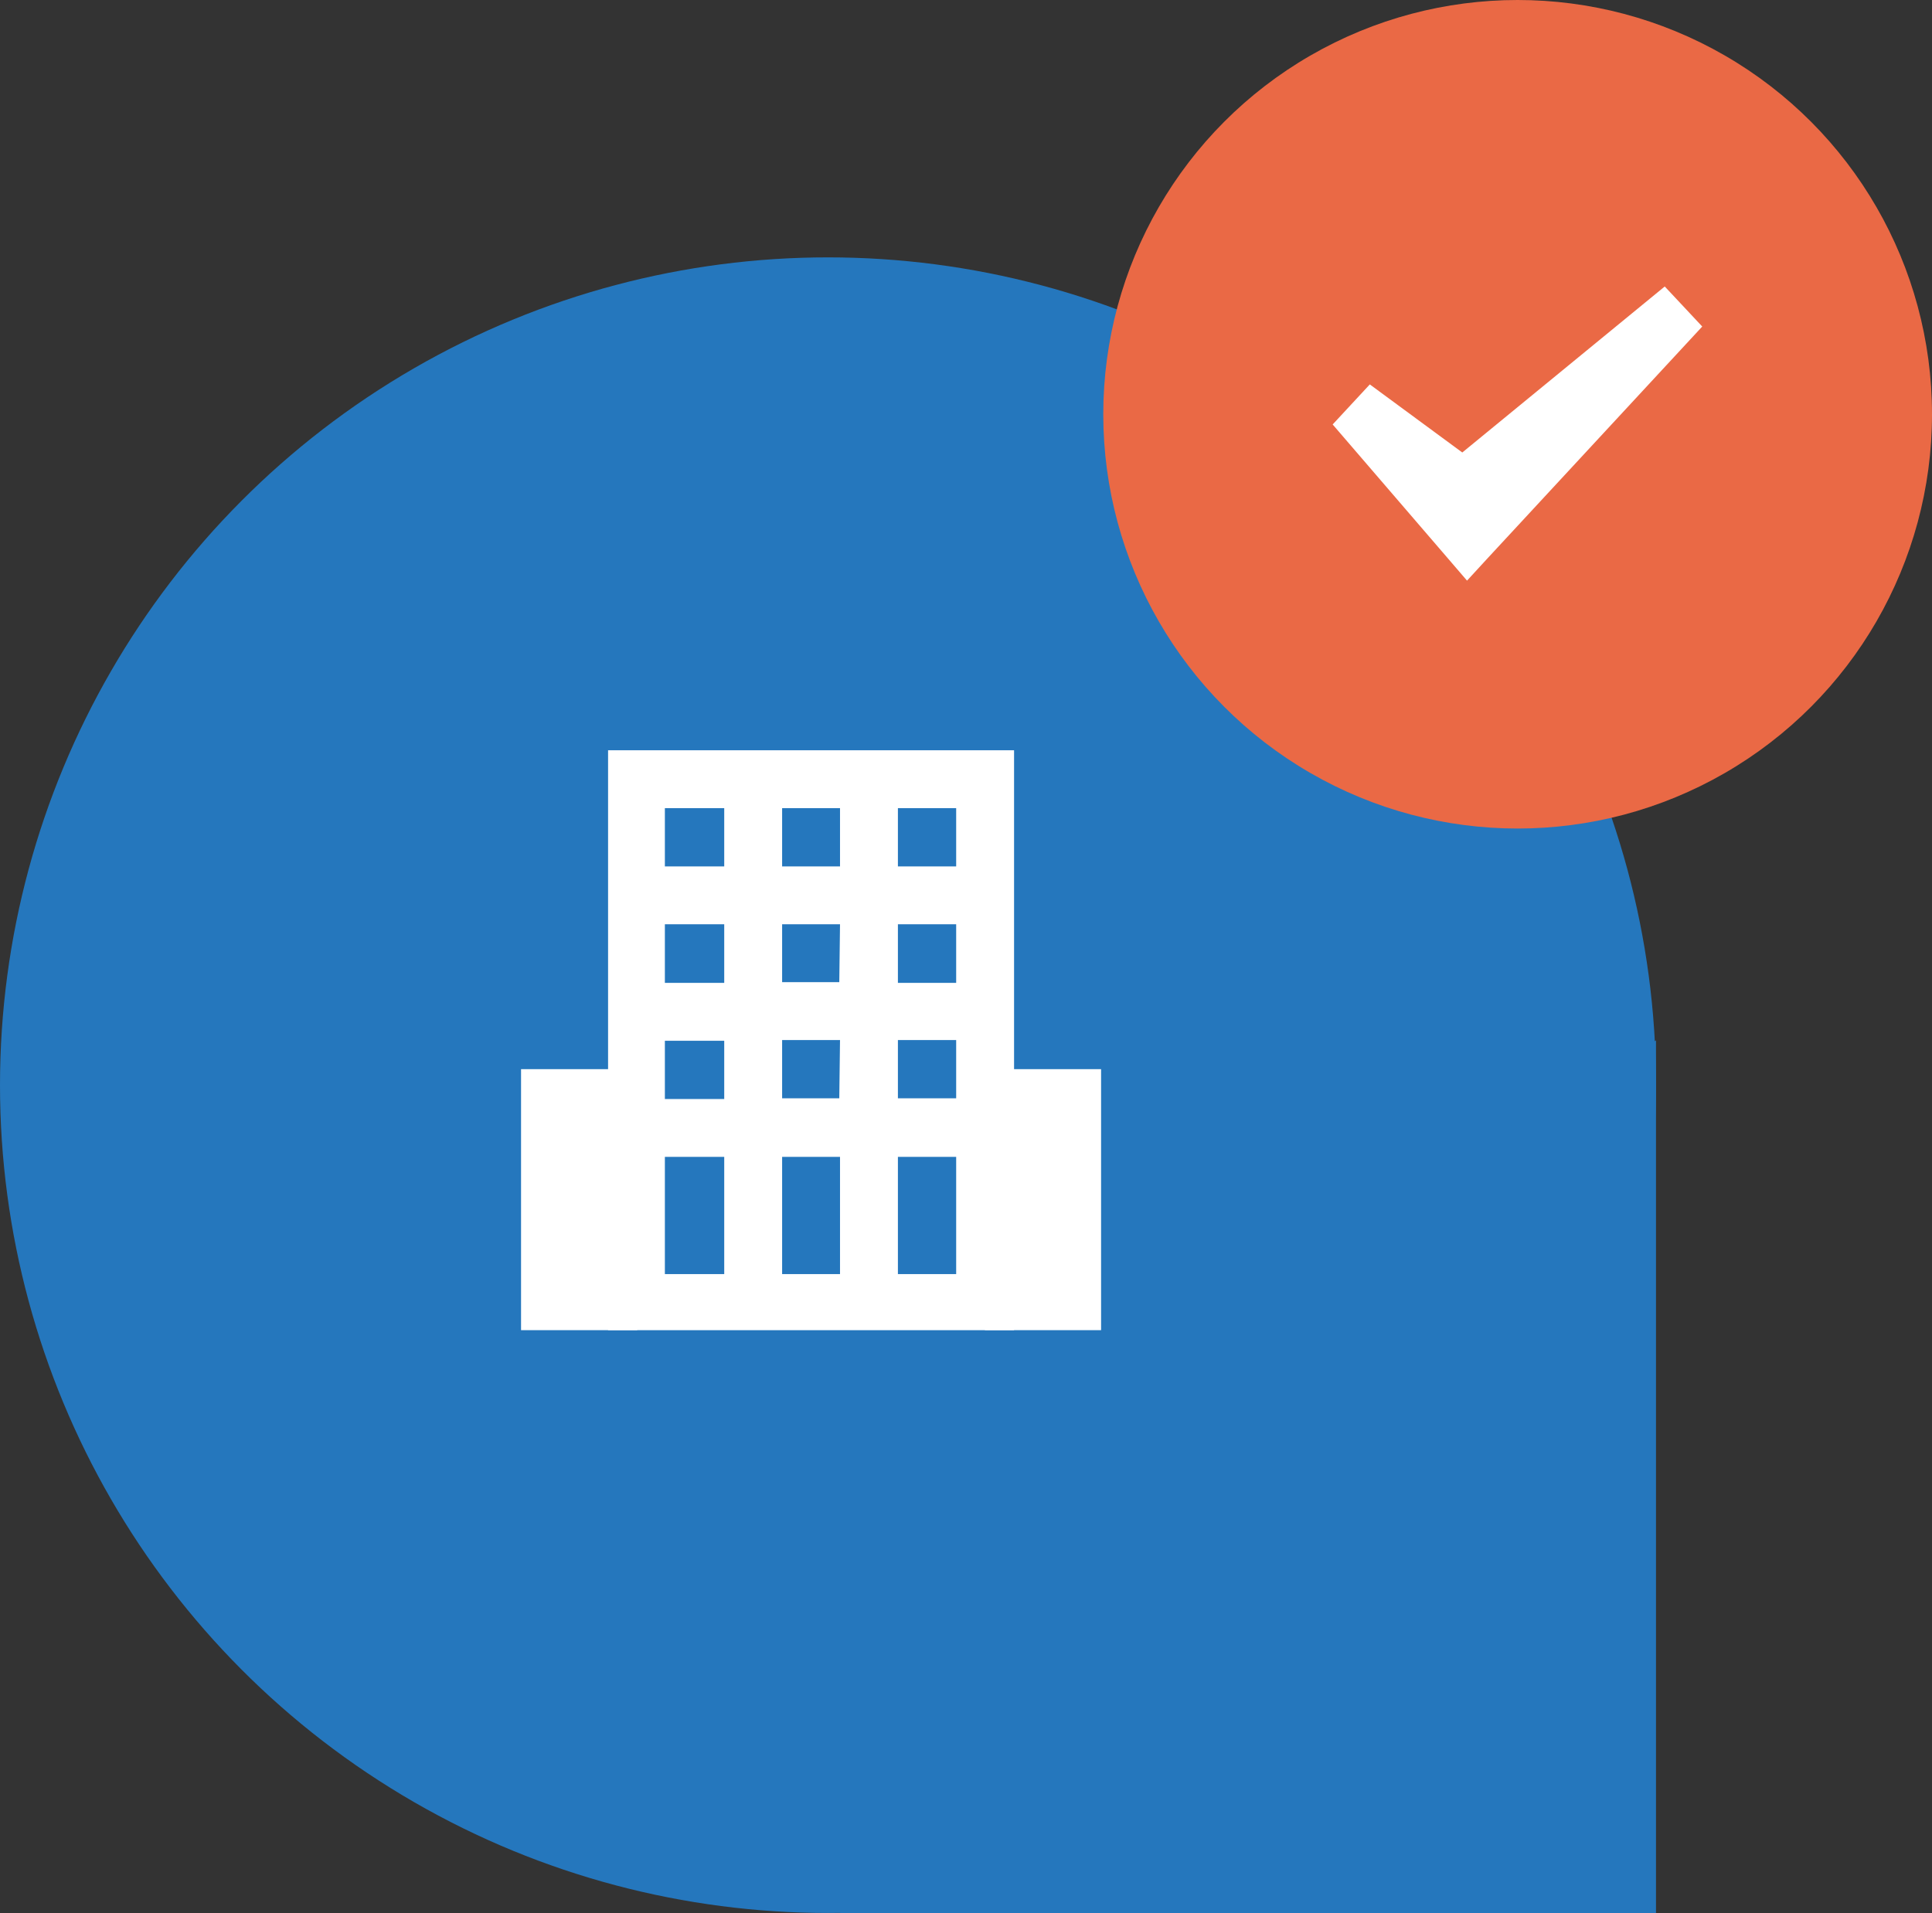 <svg xmlns="http://www.w3.org/2000/svg" viewBox="0 0 53.06 52.55"><rect x="0" y="0" width="53.06" height="52.55" fill="#333333" stroke="none"/><defs><style>.cls-1{fill:#2577bd;}.cls-2{fill:#fff;}.cls-3{fill:#ea6945;}</style></defs><title>development_map_active_marked</title><g id="Layer_2" data-name="Layer 2"><g id="Layer_1-2" data-name="Layer 1"><g id="development_map_active_marked"><circle class="cls-1" cx="22.74" cy="29.81" r="22.74"/><polygon class="cls-1" points="23.07 52.55 45.48 52.55 45.48 28.58 28.64 38.42 23.07 52.55"/><path class="cls-2" d="M26.26,22.2V35h-8V22.2h8m1.59-1.59H16.7V36.54H27.85V20.61Z"/><path class="cls-2" d="M27.05,25.39V23.8H24.66V21.41H23.07V23.8H21.48V21.41H19.89V23.8H17.5v1.59h2.39V27H17.5v1.59h2.39v1.6H17.5v1.59h2.39v4h1.59v-4h1.59v4h1.59v-4h2.39V30.17H24.66v-1.6h2.39V27H24.66V25.39Zm-4,4.78H21.48v-1.6h1.59Zm0-3.19H21.48V25.39h1.59Z"/><rect class="cls-2" x="14.31" y="29.37" width="3.19" height="7.17"/><rect class="cls-2" x="27.05" y="29.37" width="3.19" height="7.17"/><circle class="cls-3" cx="41.68" cy="11.38" r="11.38"/><polygon class="cls-2" points="45.72 7.87 40.16 12.43 37.62 10.56 36.6 11.66 39.74 15.31 40.29 15.95 40.86 15.33 46.75 8.97 45.72 7.87"/></g></g></g></svg>